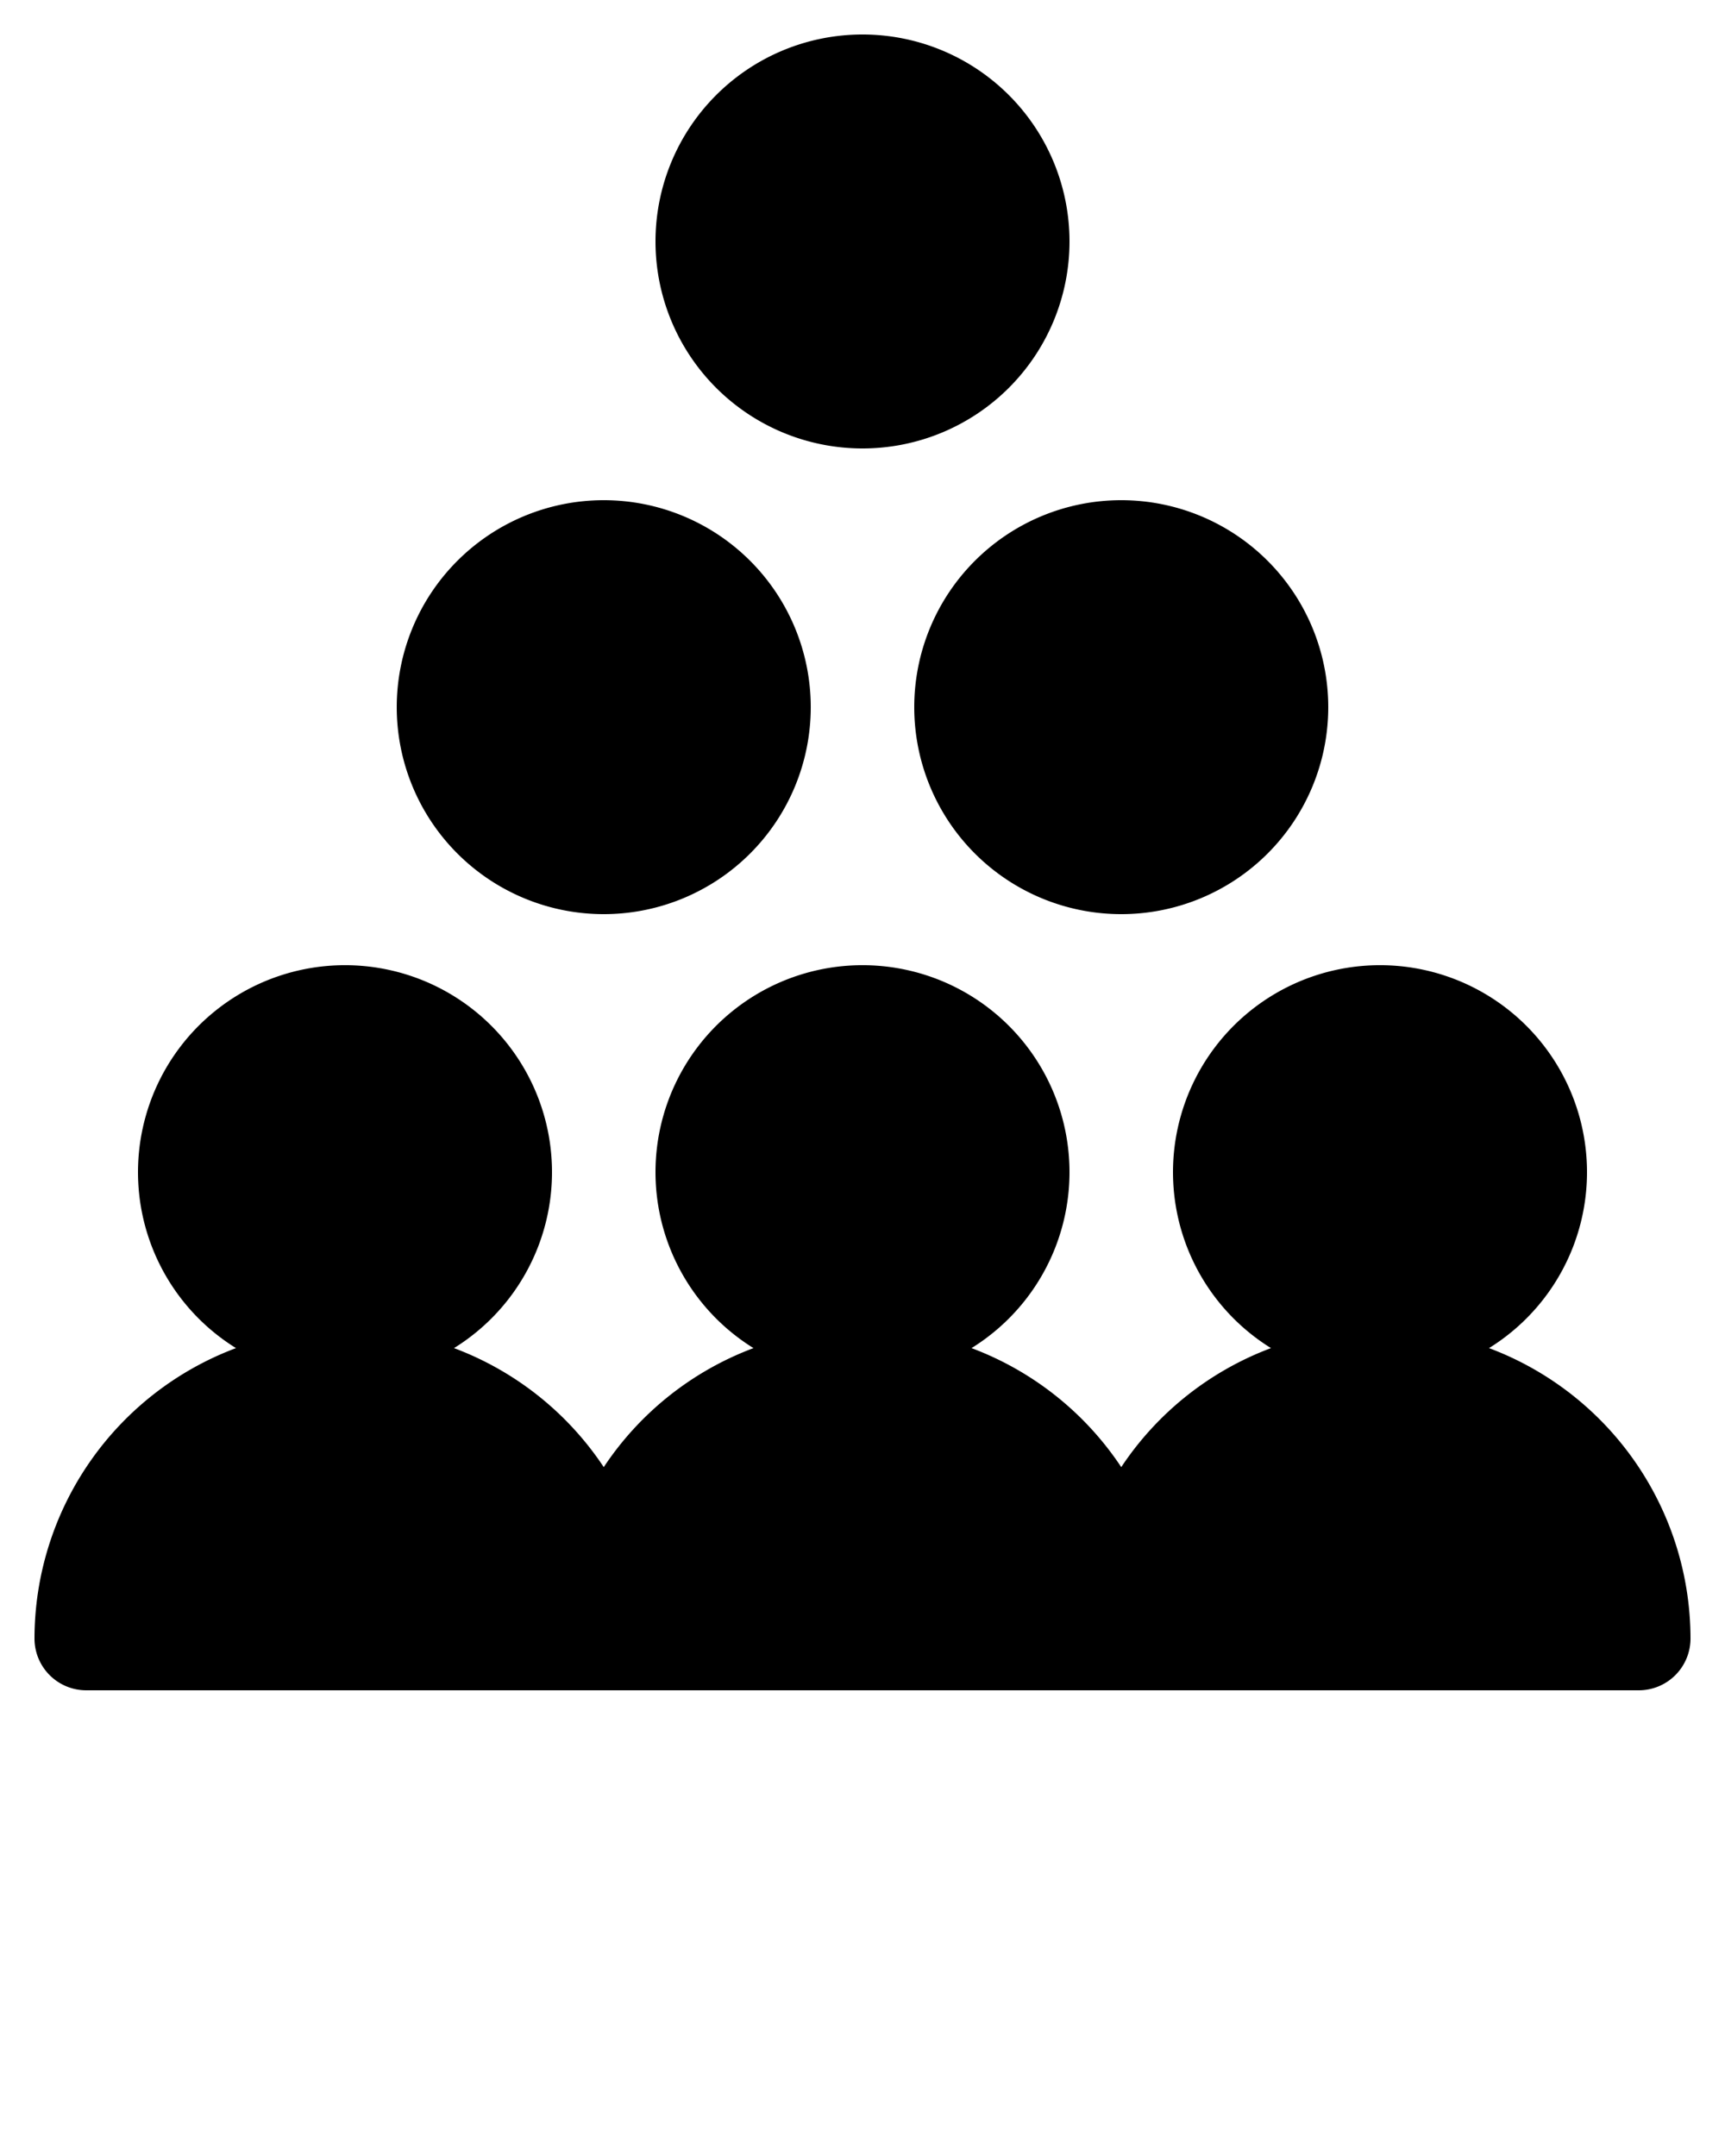 <svg xmlns="http://www.w3.org/2000/svg" data-name="Layer 1" viewBox="0 0 100 125" x="0px" y="0px"><title>Artboard 39</title><path d="M35,29A12,12,0,1,1,23,41,12,12,0,0,1,35,29ZM53,41A12,12,0,1,0,65,29,12,12,0,0,0,53,41ZM50,2A12,12,0,1,0,62,14,12,12,0,0,0,50,2ZM95,98a3,3,0,0,0,3-3A18,18,0,0,0,86.32,78.16a12,12,0,1,0-12.64,0A18,18,0,0,0,65,85.06a18,18,0,0,0-8.68-6.9,12,12,0,1,0-12.64,0A18,18,0,0,0,35,85.06a18,18,0,0,0-8.68-6.9,12,12,0,1,0-12.64,0A18,18,0,0,0,2,95a3,3,0,0,0,3,3Z"/></svg>
